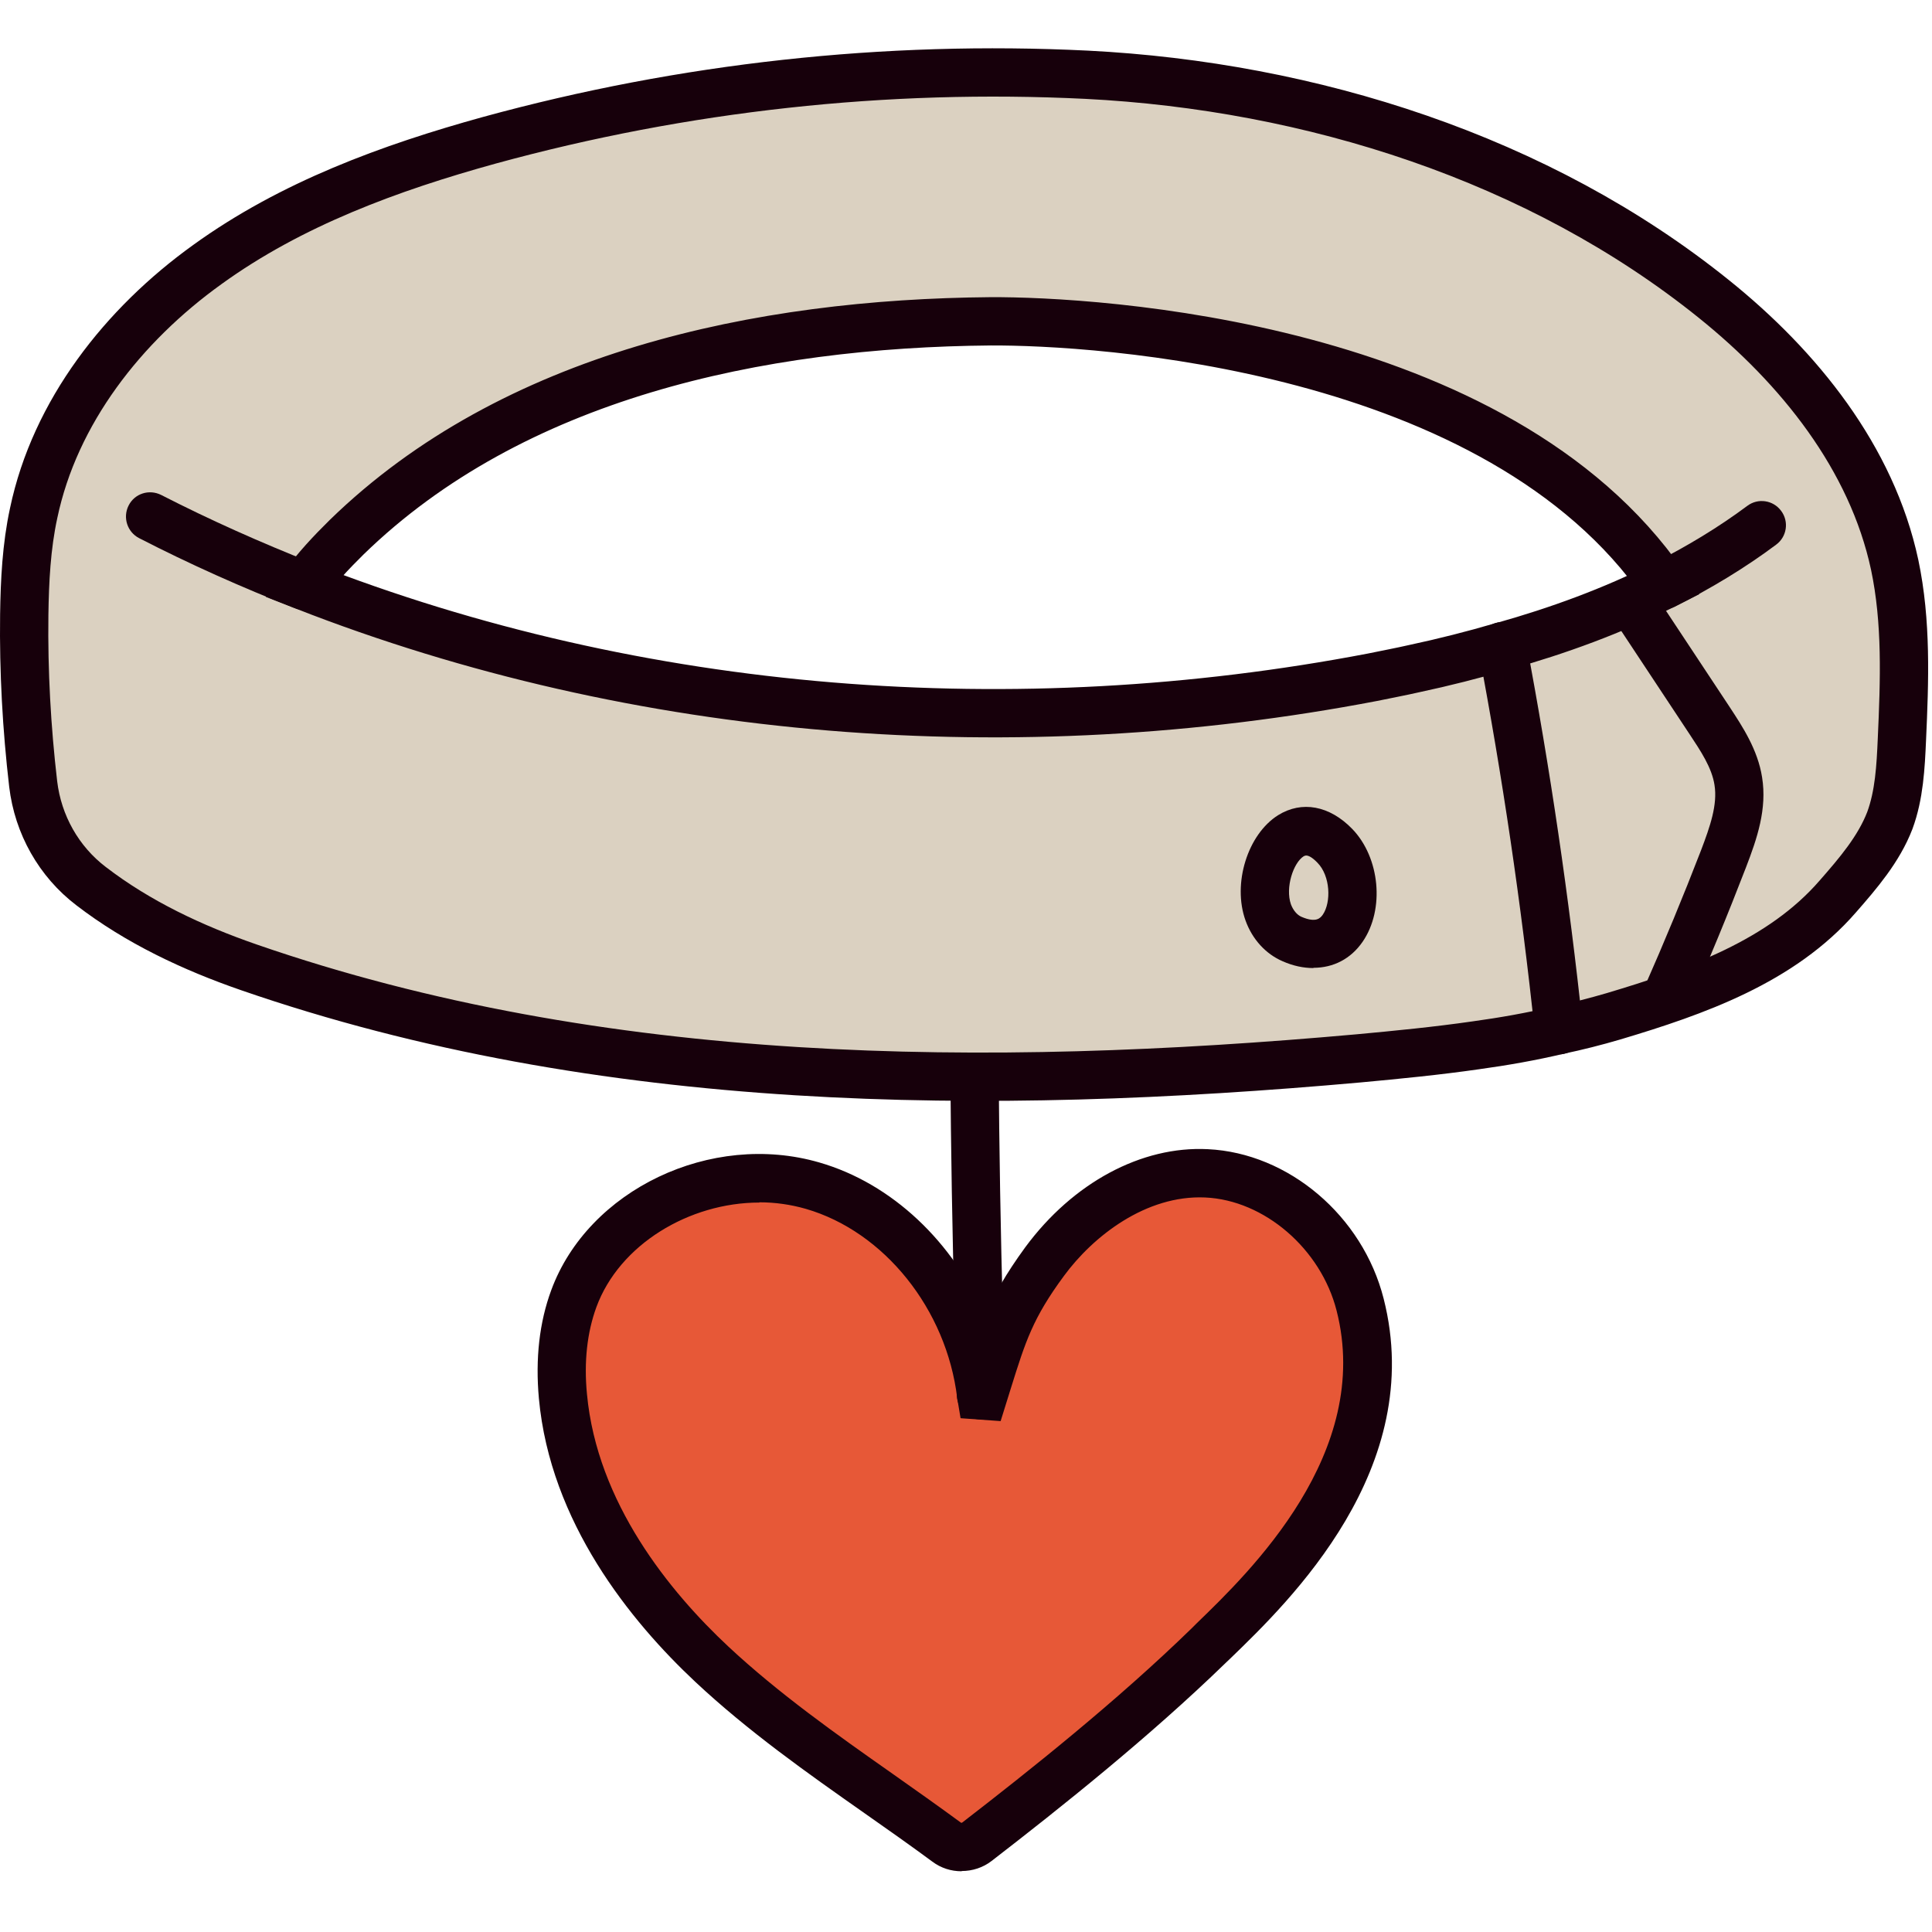 <svg width="80" height="80" viewBox="0 0 80 80" fill="none" xmlns="http://www.w3.org/2000/svg">
<path d="M40.444 76.275C40.075 76.555 39.575 76.565 39.194 76.285C35.914 73.875 32.444 71.705 29.474 68.925C26.314 65.965 23.704 62.135 23.305 57.825C23.174 56.465 23.285 55.065 23.755 53.785C25.145 50.025 29.785 47.995 33.635 49.105C37.485 50.215 40.154 53.875 40.624 57.775C40.624 57.825 40.705 57.835 40.715 57.775C41.465 55.405 41.725 54.305 43.245 52.235C44.765 50.165 47.304 48.455 49.944 48.585C52.914 48.725 55.565 51.135 56.305 54.025C58.005 60.695 52.175 66.065 50.035 68.145C47.105 70.995 43.694 73.755 40.434 76.275H40.444Z" fill="#E75837"/>
<path d="M39.815 77.485C39.385 77.485 38.965 77.355 38.605 77.085C37.684 76.405 36.745 75.745 35.804 75.085C33.425 73.415 30.974 71.685 28.794 69.645C26.105 67.125 22.785 63.035 22.314 57.905C22.165 56.255 22.334 54.755 22.825 53.425C24.355 49.265 29.445 46.835 33.925 48.135C36.944 49.005 39.484 51.445 40.785 54.505C41.154 53.625 41.645 52.755 42.455 51.645C44.425 48.975 47.264 47.445 50.014 47.585C53.355 47.745 56.425 50.345 57.294 53.775C59.084 60.805 53.395 66.305 50.965 68.655L50.755 68.855C47.594 71.925 43.914 74.855 41.065 77.055C40.705 77.335 40.264 77.475 39.825 77.475L39.815 77.485ZM31.445 49.795C28.535 49.795 25.645 51.535 24.695 54.125C24.314 55.165 24.174 56.385 24.305 57.725C24.724 62.225 27.724 65.905 30.165 68.185C32.245 70.125 34.635 71.815 36.955 73.445C37.904 74.115 38.855 74.785 39.794 75.475H39.834C42.645 73.305 46.264 70.425 49.355 67.415L49.565 67.205C51.745 65.095 56.855 60.165 55.344 54.265C54.694 51.715 52.355 49.695 49.904 49.585C47.455 49.475 45.264 51.185 44.054 52.835C42.764 54.585 42.465 55.545 41.864 57.465L41.434 58.845L39.775 58.725L39.635 57.885C39.194 54.215 36.614 50.995 33.364 50.055C32.734 49.875 32.094 49.785 31.445 49.785V49.795Z" fill="#17000B"/>
<path d="M40.624 58.775C40.084 58.775 39.645 58.345 39.624 57.805C39.355 49.315 39.334 44.305 39.315 35.465C39.315 34.915 39.764 34.465 40.315 34.465C40.864 34.465 41.315 34.915 41.315 35.465C41.334 44.285 41.355 49.275 41.624 57.745C41.645 58.295 41.205 58.755 40.654 58.775C40.645 58.775 40.635 58.775 40.624 58.775Z" fill="#17000B"/>
<path d="M78.454 23.385C77.504 18.955 74.494 15.215 70.974 12.385C63.734 6.555 54.274 3.565 44.994 3.095C36.674 2.685 28.304 3.605 20.274 5.805C16.144 6.945 12.054 8.445 8.584 10.955C5.104 13.455 2.274 17.055 1.394 21.245C1.094 22.625 1.024 24.055 1.004 25.465C0.974 27.805 1.104 30.145 1.374 32.465C1.574 34.145 2.434 35.675 3.774 36.695C5.714 38.185 7.964 39.245 10.304 40.055C24.934 45.115 40.834 45.205 56.254 43.825C57.874 43.675 59.504 43.515 61.104 43.285C62.264 43.125 63.404 42.925 64.544 42.655C65.304 42.495 66.054 42.305 66.804 42.085C70.224 41.065 73.764 39.815 76.104 37.115C76.944 36.155 77.794 35.165 78.254 33.975C78.644 32.915 78.704 31.755 78.754 30.615C78.864 28.185 78.954 25.755 78.454 23.385ZM62.204 26.765C61.004 27.115 59.784 27.425 58.564 27.685C57.994 27.815 57.404 27.925 56.824 28.045C42.084 30.865 26.514 29.715 12.574 24.255C13.094 23.535 13.714 22.875 14.354 22.245C21.234 15.545 31.414 13.385 41.024 13.305C45.324 13.285 62.014 14.235 68.894 24.225C66.774 25.295 64.524 26.115 62.214 26.765H62.204Z" fill="#DBD1C1" stroke="#17000B" stroke-width="2" stroke-miterlimit="10" stroke-linecap="round"/>
<path d="M72.945 21.745C71.665 22.695 70.305 23.515 68.894 24.225L72.945 21.745Z" fill="#DBD1C1"/>
<path d="M68.894 25.225C68.524 25.225 68.174 25.025 68.004 24.675C67.754 24.185 67.954 23.585 68.444 23.335C69.854 22.625 71.174 21.825 72.354 20.945C72.794 20.615 73.424 20.705 73.754 21.155C74.084 21.595 73.994 22.225 73.544 22.555C72.274 23.505 70.854 24.365 69.344 25.125C69.204 25.195 69.044 25.235 68.894 25.235V25.225Z" fill="#17000B"/>
<path d="M12.574 25.255C12.454 25.255 12.334 25.235 12.214 25.185C10.014 24.325 7.844 23.355 5.764 22.285C5.274 22.035 5.074 21.435 5.324 20.935C5.574 20.435 6.174 20.245 6.674 20.495C8.704 21.535 10.814 22.475 12.944 23.315C13.454 23.515 13.714 24.095 13.514 24.615C13.364 25.015 12.984 25.255 12.584 25.255H12.574Z" fill="#17000B"/>
<path d="M54.384 40.085C53.974 40.085 53.544 39.995 53.114 39.805C52.414 39.505 51.854 38.895 51.574 38.115C51.024 36.585 51.664 34.545 52.924 33.755C53.904 33.145 55.054 33.355 55.994 34.325C57.144 35.515 57.344 37.655 56.424 38.995C55.934 39.705 55.214 40.075 54.384 40.075V40.085ZM54.094 35.425C54.044 35.425 54.004 35.445 53.984 35.455C53.554 35.725 53.214 36.755 53.454 37.445C53.544 37.685 53.704 37.885 53.894 37.965C54.524 38.235 54.684 37.995 54.774 37.875C55.124 37.365 55.094 36.275 54.554 35.725C54.324 35.485 54.174 35.425 54.084 35.425H54.094Z" fill="#17000B"/>
<path d="M68.994 42.305C68.854 42.305 68.724 42.275 68.594 42.215C68.094 41.995 67.864 41.405 68.084 40.895C68.914 39.015 69.704 37.105 70.434 35.215C70.814 34.215 71.124 33.325 70.994 32.505C70.884 31.785 70.414 31.085 69.964 30.405L66.934 25.825C66.634 25.365 66.754 24.745 67.214 24.435C67.674 24.135 68.294 24.255 68.604 24.715L71.634 29.295C72.144 30.075 72.784 31.035 72.964 32.185C73.174 33.495 72.764 34.705 72.294 35.925C71.554 37.845 70.754 39.795 69.904 41.695C69.734 42.065 69.374 42.295 68.994 42.295V42.305Z" fill="#17000B"/>
<path d="M64.544 43.655C64.044 43.655 63.604 43.275 63.554 42.755C62.994 37.435 62.204 32.115 61.224 26.945C61.124 26.405 61.474 25.875 62.024 25.775C62.574 25.665 63.094 26.025 63.194 26.575C64.184 31.795 64.974 37.175 65.544 42.555C65.604 43.105 65.204 43.595 64.654 43.655C64.614 43.655 64.584 43.655 64.544 43.655Z" fill="#17000B"/>
</svg>
